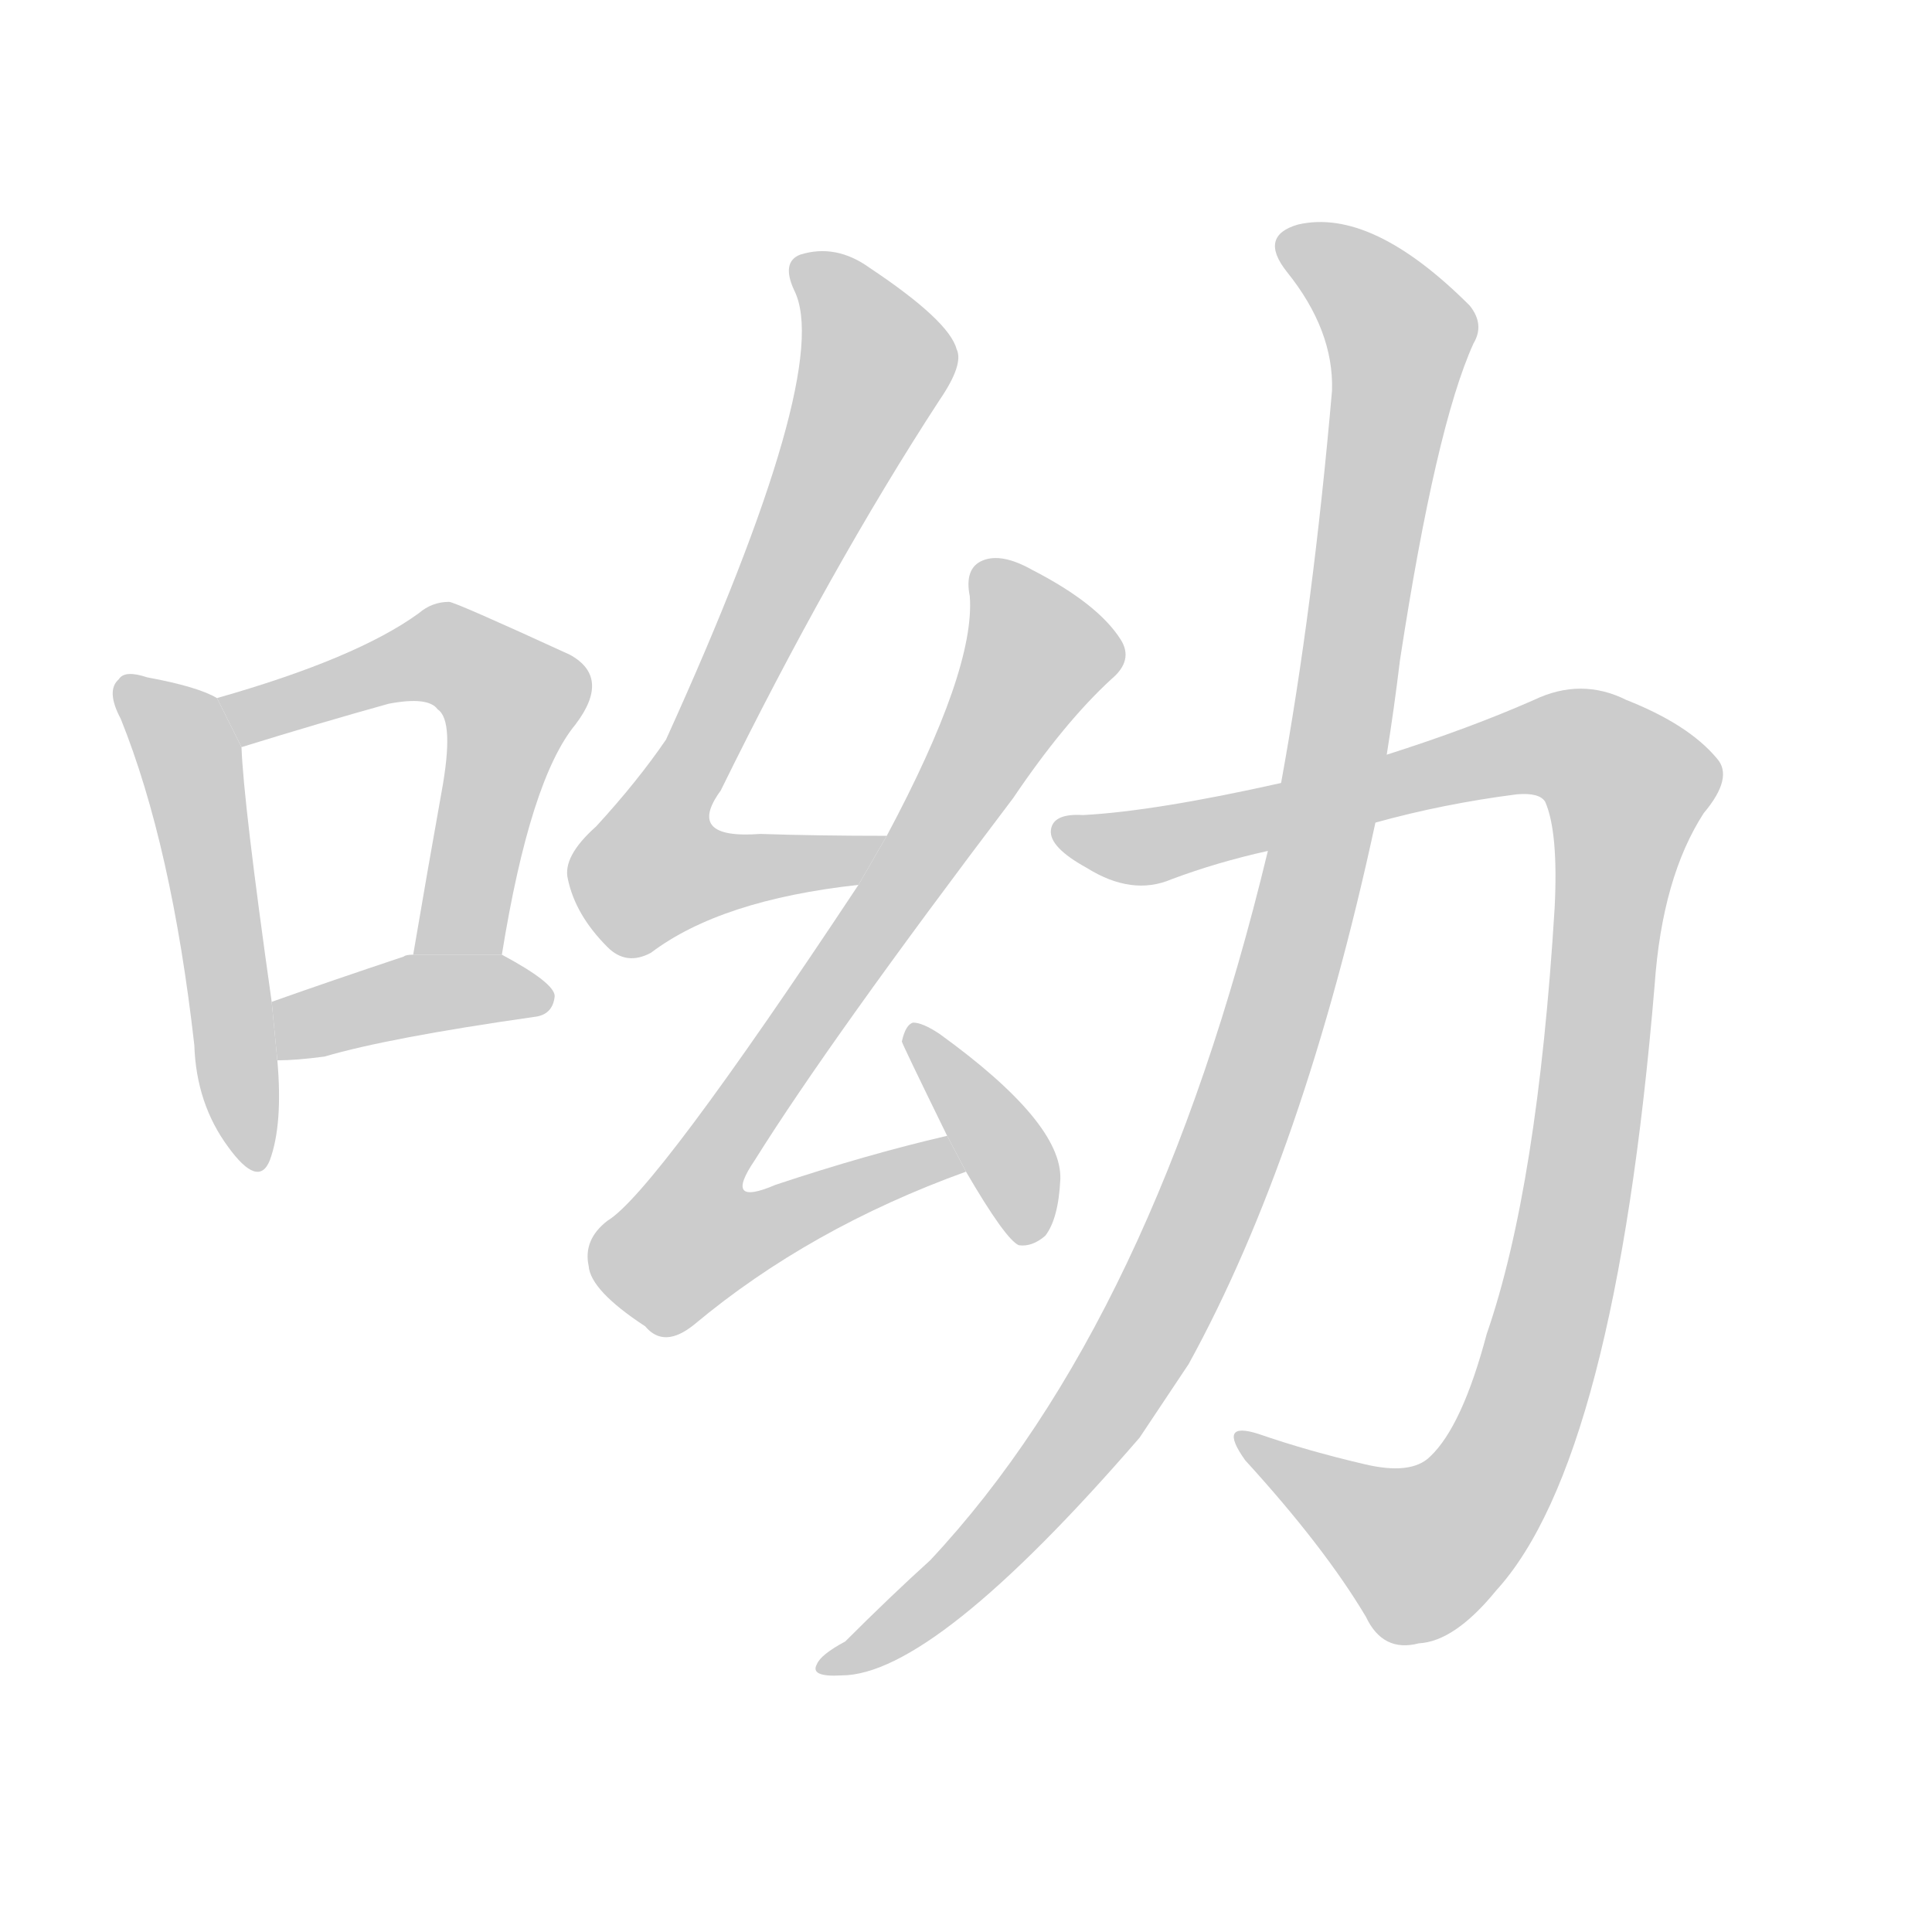 <!--
AnimCJK 2016-2018 Copyright Francois Mizessyn - https://github.com/parsimonhi/animCJK
Derived from:
    MakeMeAHanzi project - https://github.com/skishore/makemeahanzi
    Arphic PL KaitiM GB - https://apps.ubuntu.com/cat/applications/precise/fonts-arphic-gkai00mp/
    Arphic PL UKai - https://apps.ubuntu.com/cat/applications/fonts-arphic-ukai/
You can redistribute and/or modify this file under the terms of the Arphic Public License
as published by Arphic Technology Co., Ltd.
You should have received a copy of this license (the directory "APL") along with this file;
if not, see http://ftp.gnu.org/non-gnu/chinese-fonts-truetype/LICENSE.
-->
<svg id="z21606" class="acjk" version="1.1" viewBox="0 0 1024 1024" xmlns="http://www.w3.org/2000/svg" xmlns:xlink="http://www.w3.org/1999/xlink">
<style>
<![CDATA[
@keyframes z21606k {
	from {
		stroke:#ccc;
		stroke-dashoffset:3334;
	}
	1% {
		stroke:#c00;
		stroke-dashoffset:3334;
	}
	75% {
		stroke:#c00;
		stroke-dashoffset:0;
	}
	to {
		stroke:#000;
	}
}
#z21606 path[clip-path] {
	animation:z21606k 1s linear both;
	stroke-dasharray:3334;
	stroke-width:128;
	stroke-linecap:round;
	fill:none;
}
#z21606 path[clip-path="url(#z21606c1)"] {animation-delay:1s;}
#z21606 path[clip-path="url(#z21606c2)"] {animation-delay:2s;}
#z21606 path[clip-path="url(#z21606c3)"] {animation-delay:3s;}
#z21606 path[clip-path="url(#z21606c4)"] {animation-delay:4s;}
#z21606 path[clip-path="url(#z21606c5)"] {animation-delay:5s;}
#z21606 path[clip-path="url(#z21606c6)"] {animation-delay:6s;}
#z21606 path[clip-path="url(#z21606c7)"] {animation-delay:7s;}
#z21606 path[clip-path="url(#z21606c8)"] {animation-delay:8s;}
#z21606 path {fill:#ccc;}
]]>
</style>
<path id="z21606d1" d="M115 370Q105 364 78 359Q66 355 63 360Q56 366 64 381Q91 448 103 554Q104 585 121 608Q137 630 143 615Q150 596 147 562L144 531Q129 425 128 396L115 370 Z"/>
<path id="z21606d2" d="M266 506Q281 413 305 384Q324 359 302 347Q241 319 238 319Q229 319 222 325Q189 349 115 370L128 396Q170 383 206 373Q227 369 232 376Q241 382 234 420Q227 459 219 506L266 506 Z"/>
<path id="z21606d3" d="M147 562Q157 562 172 560Q206 550 283 539Q293 538 294 528Q294 521 266 506L219 506Q215 506 214 507Q175 520 144 531L147 562 Z"/>
<path id="z21606d4" d="M470 443Q433 443 403 442Q363 445 382 419Q440 301 498 212Q511 193 507 185Q503 170 461 142Q443 129 424 135Q414 139 421 154Q442 196 353 392Q338 414 316 438Q298 454 301 466Q305 485 322 502Q332 512 345 505Q382 477 455 469L470 443 Z"/>
<path id="z21606d5" d="M502 602Q459 612 411 628Q383 640 400 615Q440 551 537 423Q564 383 589 360Q601 350 594 339Q582 320 547 302Q531 293 521 297Q511 301 514 316Q517 355 470 443L455 469Q347 632 322 647Q309 657 312 671Q313 684 342 703Q352 715 368 702Q429 651 512 621L502 602 Z"/>
<path id="z21606d6" d="M512 621Q533 657 540 660Q547 661 554 655Q561 646 562 625Q563 595 498 548Q489 542 484 542Q480 543 478 552Q478 553 502 602L512 621 Z"/>
<path id="z21606d7" d="M729 436Q765 426 804 421Q816 420 819 425Q826 441 824 481Q815 629 788 707Q775 756 758 772Q748 782 723 776Q693 769 667 760Q645 753 660 774Q702 820 724 857Q733 876 752 871Q771 870 793 843Q856 774 877 522Q881 465 903 431Q919 412 910 402Q895 384 862 371Q838 359 813 371Q779 386 735 400L679 415Q612 430 574 432Q558 431 557 440Q556 449 576 460Q600 475 621 466Q645 457 672 451L729 436 Z"/>
<path id="z21606d8" d="M672 451Q612 700 493 827Q472 846 448 870Q435 877 433 882Q429 889 446 888Q495 888 604 762Q616 744 630 723Q691 612 729 436L735 400Q739 375 742 350Q761 226 781 182Q787 172 779 162Q727 110 688 119Q667 125 682 144Q707 175 706 207Q696 322 679 415L672 451 Z"/>
<defs>
	<clipPath id="z21606c1"><use xlink:href="#z21606d1"/></clipPath>
	<clipPath id="z21606c2"><use xlink:href="#z21606d2"/></clipPath>
	<clipPath id="z21606c3"><use xlink:href="#z21606d3"/></clipPath>
	<clipPath id="z21606c4"><use xlink:href="#z21606d4"/></clipPath>
	<clipPath id="z21606c5"><use xlink:href="#z21606d5"/></clipPath>
	<clipPath id="z21606c6"><use xlink:href="#z21606d6"/></clipPath>
	<clipPath id="z21606c7"><use xlink:href="#z21606d7"/></clipPath>
	<clipPath id="z21606c8"><use xlink:href="#z21606d8"/></clipPath>
</defs>
<path pathLength="3333" clip-path="url(#z21606c1)" d="M68 368L100 401L136 615"/>
<path pathLength="3333" clip-path="url(#z21606c2)" d="M121 373L230 346L264 361L275 380L238 505"/>
<path pathLength="3333" clip-path="url(#z21606c3)" d="M154 555L217 528L289 529"/>
<path pathLength="3333" clip-path="url(#z21606c4)" d="M425 144L465 197L343 452L360 474L463 451"/>
<path pathLength="3333" clip-path="url(#z21606c5)" d="M524 301L550 355L355 648L376 670L505 610"/>
<path pathLength="3333" clip-path="url(#z21606c6)" d="M487 548L545 653"/>
<path pathLength="3333" clip-path="url(#z21606c7)" d="M562 439L610 448L822 393L866 420L791 785L739 824L659 765"/>
<path pathLength="3333" clip-path="url(#z21606c8)" d="M685 129L743 181L659 591L583 749L444 881"/>
</svg>